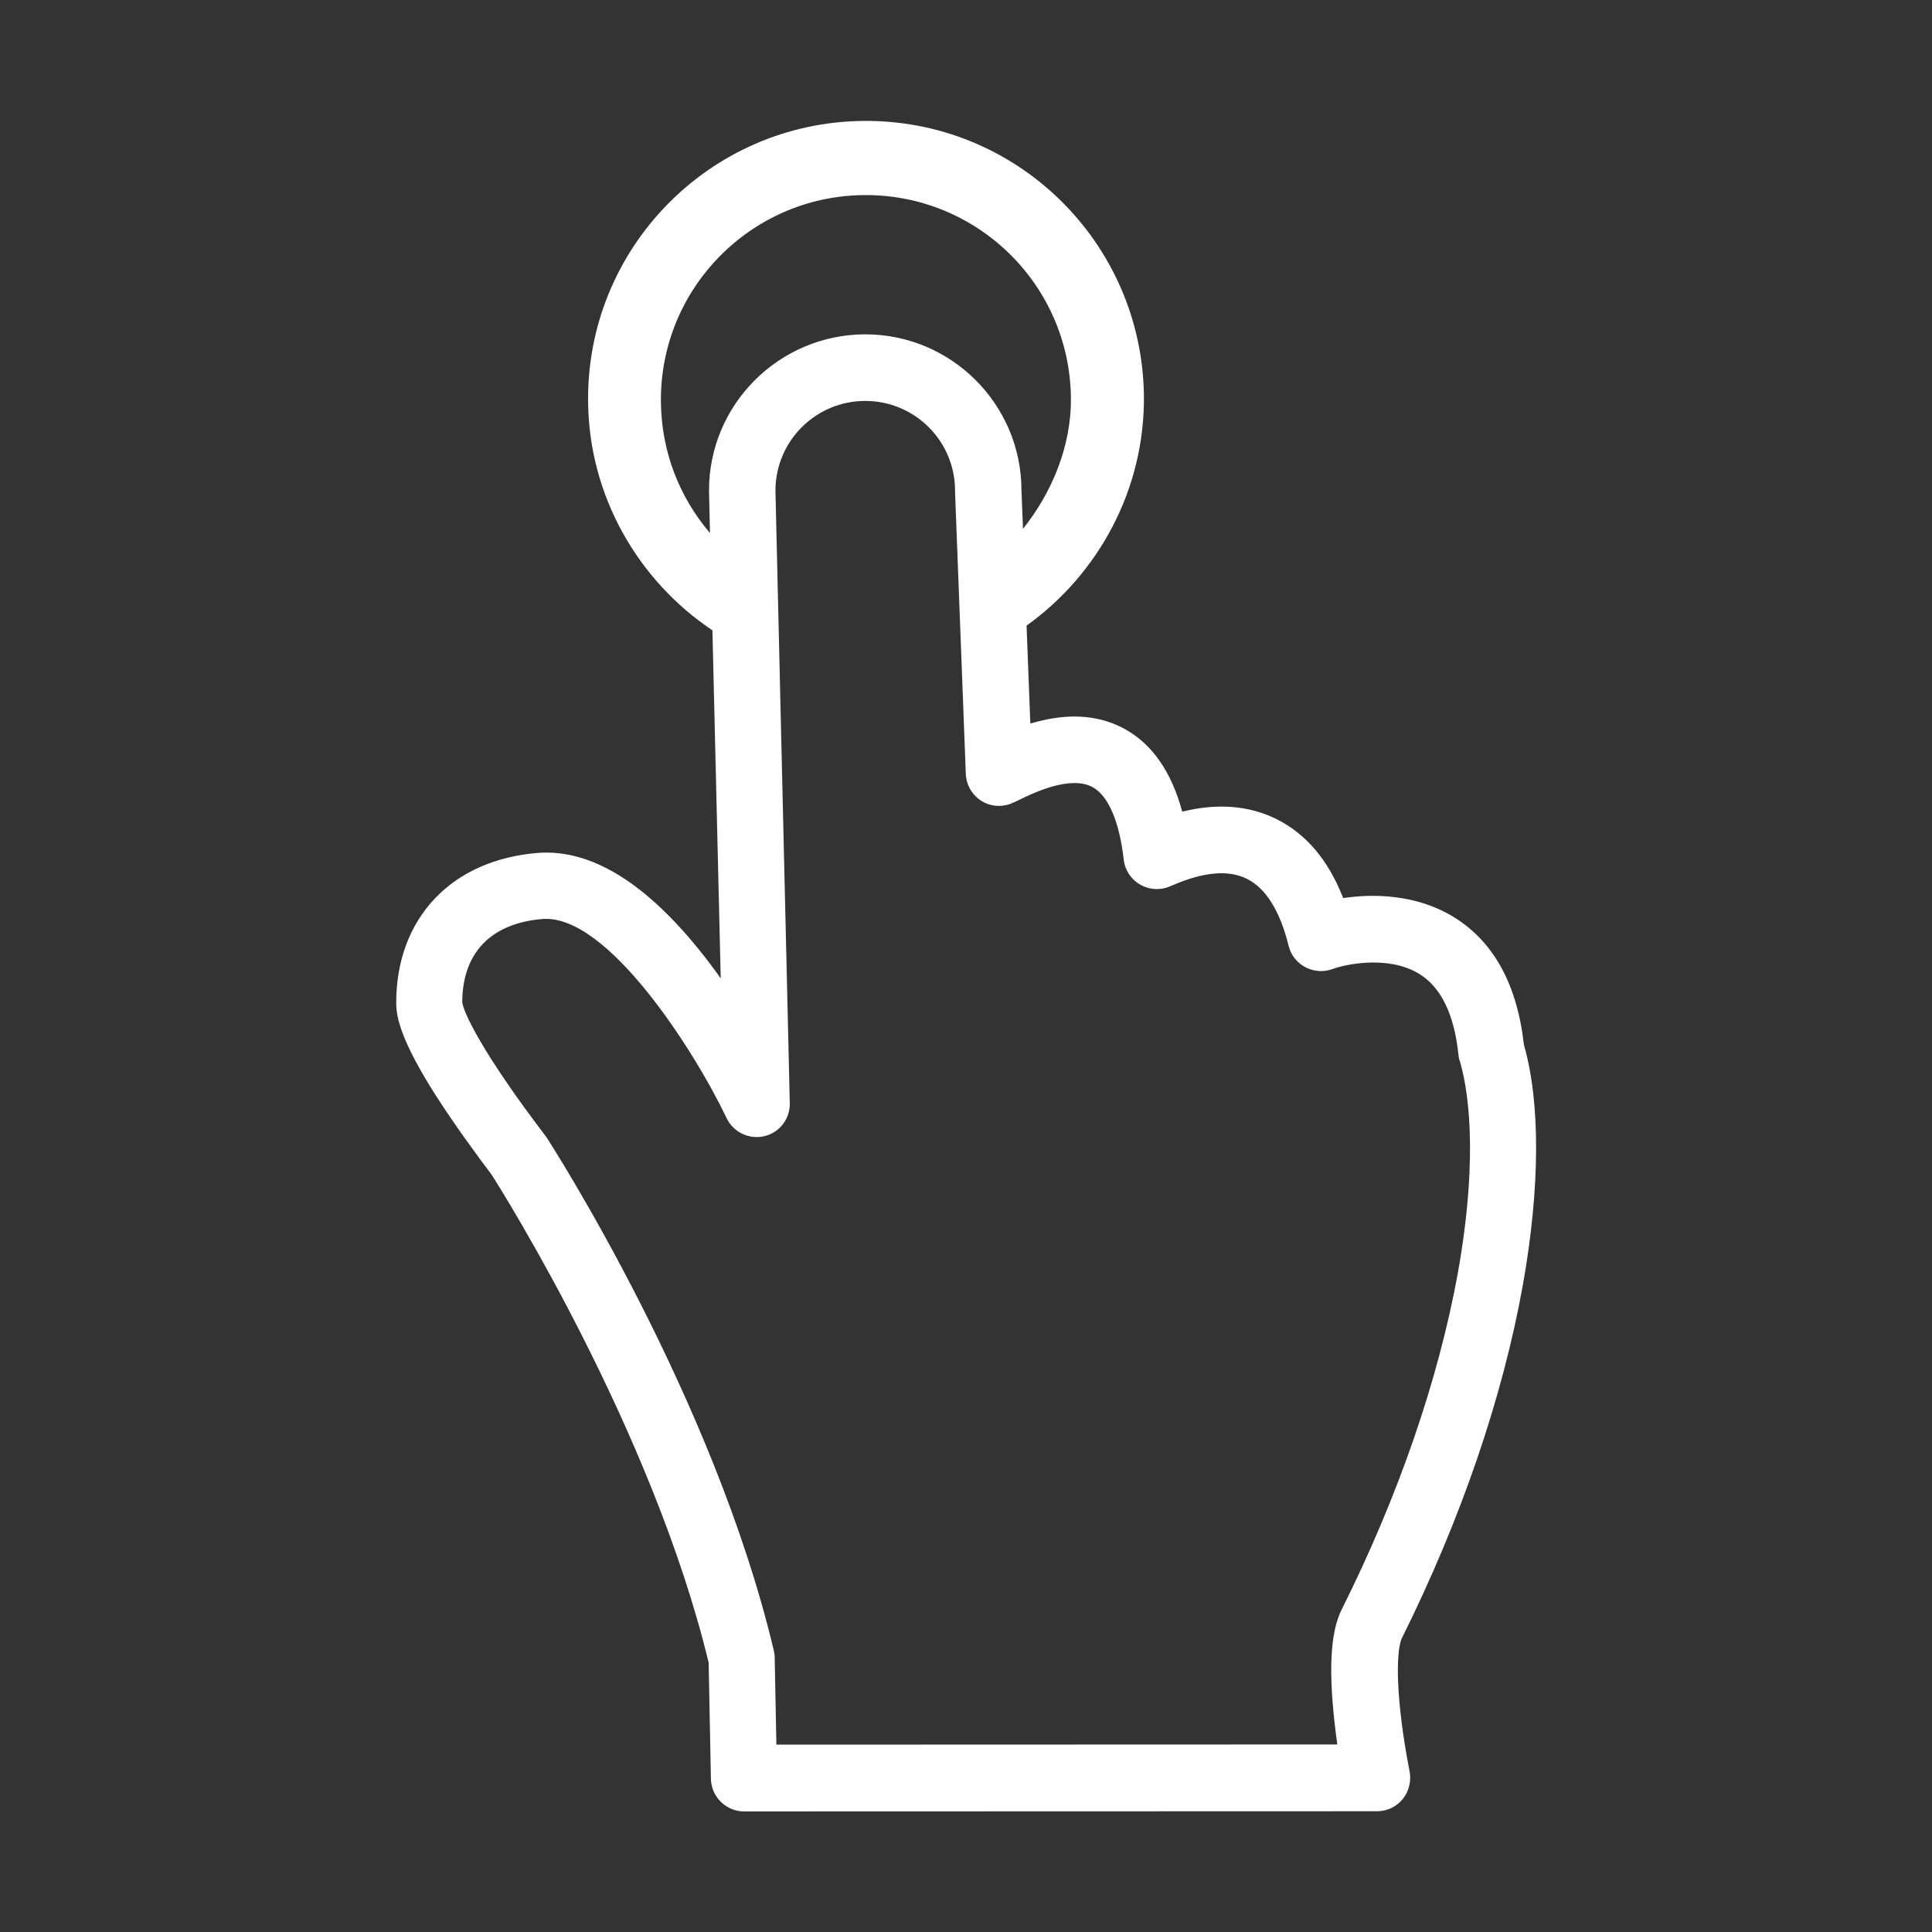 <?xml version="1.0" standalone="no"?><!DOCTYPE svg PUBLIC "-//W3C//DTD SVG 1.1//EN" "http://www.w3.org/Graphics/SVG/1.1/DTD/svg11.dtd"><svg t="1490232522506" class="icon" style="" viewBox="0 0 1024 1024" version="1.1" xmlns="http://www.w3.org/2000/svg" p-id="6498" xmlns:xlink="http://www.w3.org/1999/xlink" width="200" height="200"><rect x="0" y="0" width="1024" height="1024" fill="#333333" stroke="none"/><defs><style type="text/css"></style></defs><path d="M807.2 680.8c9.1-51.3 9.3-96.4 0.5-127.1-3.6-32.3-16.4-55.3-38.1-68.2-19.4-11.5-41.7-11.9-57.7-9.5-7.8-20.1-19.7-34.1-35.4-41.9-14.6-7.2-31.3-8.5-49.9-3.9-5.7-21.2-16-35.9-30.6-43.9-12.5-6.8-27.2-8.3-43.8-4.4-2.1 0.5-4.1 1-6.1 1.6l-2-51.9c37.8-27.1 62.7-71.8 62.2-121.8-1-81.4-67.6-146.6-148.9-145.7C376 65 310.8 131.7 311.7 213c0.5 50.4 26.9 95 65.9 121.1l4.4 184.5c-0.8-1.1-1.6-2.2-2.4-3.4-32.5-44.4-64.4-65.7-95-63.1-22.1 1.9-40.7 10.1-53.9 23.9-13.5 14.1-20.7 33.3-20.7 55.5 0 7.6 2.4 20 21.3 49.6 9.9 15.4 21.4 31.1 29.4 41.7 5.9 9.3 85.2 135.5 114.9 258.4l1.2 61.6c0.2 7.7 5.2 14.1 12.1 16.4 1.7 0.6 3.6 0.9 5.5 0.9l335.5-0.1c5.3 0 10.3-2.4 13.6-6.5 3.3-4.1 4.6-9.5 3.6-14.7 0-0.2-3.1-15-4.9-31.9-3.2-30.1 0.5-38 0.7-38.4 31.4-63 53.6-127.9 64.3-187.7zM375.8 260.1v0.4l0.5 22c-16-18.7-25.7-42.8-26-69.3-0.7-60 47.5-109.2 107.5-109.8 60-0.6 109.2 47.5 109.8 107.5 0.3 25.9-10.4 50.6-25.4 69.4l-0.8-20.7c-0.2-45.5-37.3-82.4-82.8-82.4-45.7 0.1-82.9 37.2-82.8 82.9z m335.5 592.6c-3.7 7.4-8.1 21.4-4.2 58.1 0.5 4.9 1.1 9.5 1.7 13.8l-297.3 0.1-0.9-46.3c0-1.3-0.2-2.5-0.5-3.7C378.5 741.3 293.4 608.6 289.8 603c-0.2-0.4-0.5-0.7-0.8-1.1-33.5-44-43.4-65.4-44-70.7 0.1-26.1 15.1-41.8 42.4-44.1 34.4-2.9 80.7 69.8 97.7 105.5 3.6 7.5 11.9 11.5 20 9.6 8.1-1.9 13.7-9.2 13.5-17.6L411 259.9c0.1-26.2 21.4-47.4 47.6-47.4 26.3 0 47.6 21.3 47.6 47.6v0.7l5.7 149.4c0.2 5.6 3.1 10.8 7.7 13.9 4.6 3.2 10.5 3.9 15.8 2 1.6-0.6 3-1.3 5.1-2.3 6.6-3.2 26.7-13.1 38.6-6.6 8.3 4.5 14.2 18.2 16.5 38.4 0.6 5.5 3.8 10.4 8.6 13.2 4.8 2.8 10.6 3.2 15.7 1.1 0.4-0.2 0.8-0.4 1.4-0.6 16.5-7.2 29.8-8.4 39.6-3.5 10 5 17.5 16.9 22.1 35.5 1.2 5 4.6 9.2 9.2 11.5 4.6 2.3 9.9 2.5 14.7 0.6 5-1.9 28.5-7.5 45.2 2.7 11.7 7.1 18.7 21.6 20.9 42.9 0.1 1.1 0.3 2.2 0.7 3.3 3.6 11.9 10.7 46.7-1 112.4-10.3 56.5-31.4 118-61.4 178z" p-id="6499" fill="#ffffff"></path></svg>
